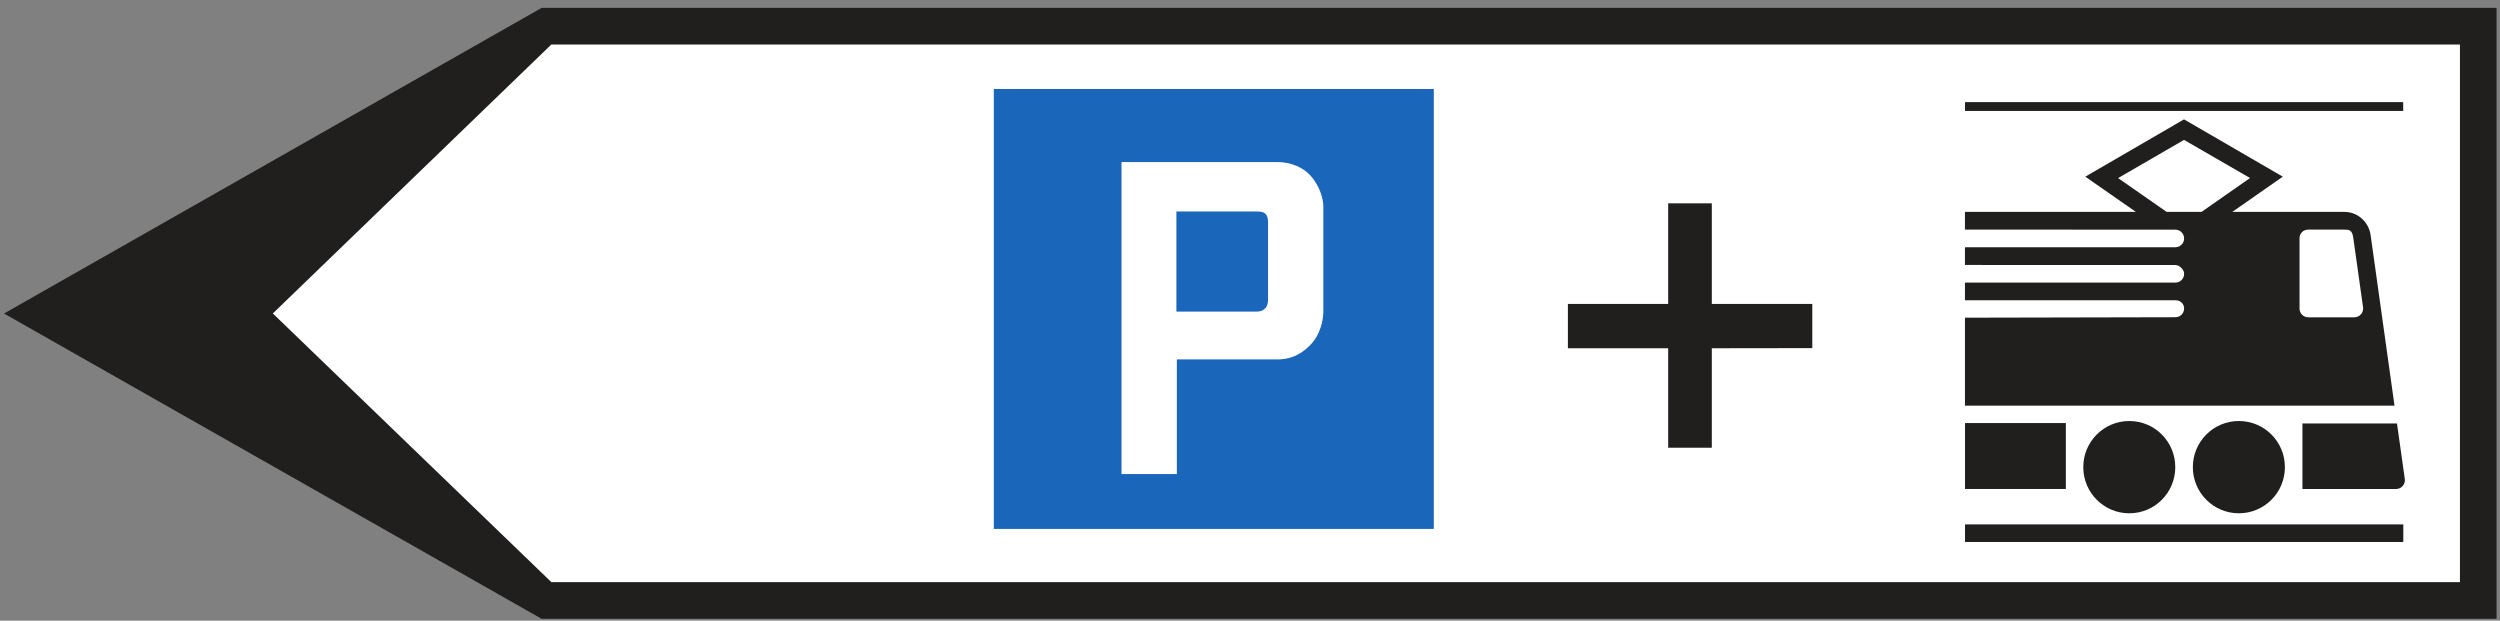 <?xml version="1.0" encoding="UTF-8" standalone="no"?>
<svg
   xmlns:dc="http://purl.org/dc/elements/1.1/"
   xmlns:cc="http://creativecommons.org/ns#"
   xmlns:rdf="http://www.w3.org/1999/02/22-rdf-syntax-ns#"
   xmlns:svg="http://www.w3.org/2000/svg"
   xmlns="http://www.w3.org/2000/svg"
   xmlns:sodipodi="http://sodipodi.sourceforge.net/DTD/sodipodi-0.dtd"
   xmlns:inkscape="http://www.inkscape.org/namespaces/inkscape"
   width="145pt"
   height="36pt"
   viewBox="0 0 145 36"
   version="1.1"
   id="svg980"
   sodipodi:docname="446-1-g.svg"
   inkscape:version="1.0.2 (e86c870879, 2021-01-15, custom)">
  <rect x="0" y="0" width="145" height="36" fill="#808080" stroke="none"/>
  <defs
     id="defs984" />
  <sodipodi:namedview
     pagecolor="#ffffff"
     bordercolor="#666666"
     borderopacity="1"
     objecttolerance="10"
     gridtolerance="10"
     guidetolerance="10"
     inkscape:pageopacity="0"
     inkscape:pageshadow="2"
     inkscape:window-width="1920"
     inkscape:window-height="1017"
     id="namedview982"
     showgrid="false"
     inkscape:zoom="2.9689655"
     inkscape:cx="96.666667"
     inkscape:cy="24"
     inkscape:window-x="5752"
     inkscape:window-y="-8"
     inkscape:window-maximized="1"
     inkscape:current-layer="svg980" />
  <path
     style="fill:#211e1e;fill-opacity:1;fill-rule:nonzero;stroke:none"
     d="M 144.801,35.891 H 31.414 L 0.234,18.184 31.414,0.457 H 144.801 v 35.434"
     id="path949" />
  <path
     style="fill:#ffffff;fill-opacity:1;fill-rule:nonzero;stroke:none"
     d="M 142.676,33.762 H 31.977 L 15.824,18.18 31.977,2.582 H 142.676 v 31.18"
     id="path951" />
  <path
     style="fill:#211e1e;fill-opacity:1;fill-rule:nonzero;stroke:none"
     d="m 96.754,20.199 h -5.816 v -2.57 h 5.816 v -5.836 h 2.531 v 5.836 h 5.828 v 2.562 l -5.828,0.008 v 5.77 h -2.531 v -5.77"
     id="path953" />
  <g
     id="g1006"
     transform="translate(50.27,-44.713)">
    <path
       style="fill:#1966ba;fill-opacity:1;fill-rule:nonzero;stroke:none"
       d="M 7.371,49.874 H 32.891 V 75.39 H 7.371 V 49.874"
       id="path969" />
    <path
       style="fill:#ffffff;fill-opacity:1;fill-rule:nonzero;stroke:none"
       d="M 17.988,72.21 H 14.777 V 54.112 h 9.047 c 0.746,0 1.555,0.293 2.043,0.941 0.652,0.848 0.617,1.656 0.617,1.656 v 6.062 c 0,0.422 -0.129,1.328 -0.781,1.977 -0.582,0.586 -1.199,0.812 -1.879,0.812 h -5.836 v 6.648"
       id="path971" />
    <path
       style="fill:#1966ba;fill-opacity:1;fill-rule:nonzero;stroke:none"
       d="m 17.961,62.784 v -5.805 h 4.605 c 0.195,0 0.418,0 0.551,0.129 0.129,0.129 0.16,0.258 0.16,0.551 v 4.445 c 0,0.223 -0.062,0.418 -0.195,0.516 -0.129,0.129 -0.258,0.164 -0.484,0.164 h -4.637"
       id="path973" />
  </g>
  <g
     id="g1017"
     transform="translate(41.934,-43.702)">
    <path
       style="fill:#211e1e;fill-opacity:1;fill-rule:nonzero;stroke:none"
       d="M 72.037,50.137 H 97.451 V 49.625 H 72.037 Z m 0,0"
       id="path955" />
    <path
       style="fill:#211e1e;fill-opacity:1;fill-rule:nonzero;stroke:none"
       d="m 84.744,59.586 c 0.027,-0.168 -0.223,-0.512 -0.508,-0.512 l -12.203,-0.004 v -1.027 h 12.203 c 0.285,0 0.508,-0.23 0.508,-0.508 0,-0.281 -0.223,-0.512 -0.508,-0.512 l -12.203,-0.004 v -1.027 h 9.914 l -2.934,-2.043 5.727,-3.324 5.727,3.324 -2.926,2.043 h 6.508 c 0.77,0 1.406,0.594 1.512,1.34 l 1.387,9.898 H 72.033 v -5.102 l 12.203,-0.027 c 0.285,0 0.508,-0.227 0.508,-0.508 0,-0.281 -0.223,-0.477 -0.508,-0.477 H 72.033 v -1.023 h 12.203 c 0.285,0 0.508,-0.227 0.508,-0.508"
       id="path957" />
    <path
       style="fill:#211e1e;fill-opacity:1;fill-rule:nonzero;stroke:none"
       d="m 97.544,71.481 -0.453,-3.219 h -5.484 v 3.801 h 5.434 c 0.281,0 0.508,-0.23 0.508,-0.512 0,-0.023 0,-0.047 -0.004,-0.07"
       id="path959" />
    <path
       style="fill:#211e1e;fill-opacity:1;fill-rule:nonzero;stroke:none"
       d="m 90.591,70.797 c 0,-1.48 -1.195,-2.676 -2.672,-2.676 -1.473,0 -2.668,1.195 -2.668,2.676 0,1.48 1.195,2.676 2.668,2.676 1.477,0 2.672,-1.195 2.672,-2.676"
       id="path961" />
    <path
       style="fill:#211e1e;fill-opacity:1;fill-rule:nonzero;stroke:none"
       d="m 84.232,70.797 c 0,-1.48 -1.191,-2.676 -2.668,-2.676 -1.473,0 -2.668,1.195 -2.668,2.676 0,1.48 1.195,2.676 2.668,2.676 1.477,0 2.668,-1.195 2.668,-2.676"
       id="path963" />
    <path
       style="fill:#211e1e;fill-opacity:1;fill-rule:nonzero;stroke:none"
       d="M 72.037,75.137 H 97.458 V 74.117 H 72.037 Z m 0,0"
       id="path965" />
    <path
       style="fill:#211e1e;fill-opacity:1;fill-rule:nonzero;stroke:none"
       d="m 72.037,72.063 h 5.848 v -3.824 h -5.848 z m 0,0"
       id="path967" />
    <path
       style="fill:#ffffff;fill-opacity:1;fill-rule:nonzero;stroke:none"
       d="m 91.439,61.598 c 0,0.281 0.227,0.508 0.508,0.508 h 2.668 c 0.281,0 0.512,-0.227 0.512,-0.508 0,-0.027 0,-0.051 -0.004,-0.074 l -0.57,-4.051 c -0.062,-0.441 -0.254,-0.453 -0.512,-0.453 h -2.098 c -0.281,0 -0.504,0.211 -0.504,0.496 v 4.082"
       id="path975" />
    <path
       style="fill:#ffffff;fill-opacity:1;fill-rule:nonzero;stroke:none"
       d="m 83.732,55.992 h 2.023 l 2.812,-1.965 -3.828,-2.211 -3.824,2.215 2.816,1.961"
       id="path977" />
  </g>
</svg>
